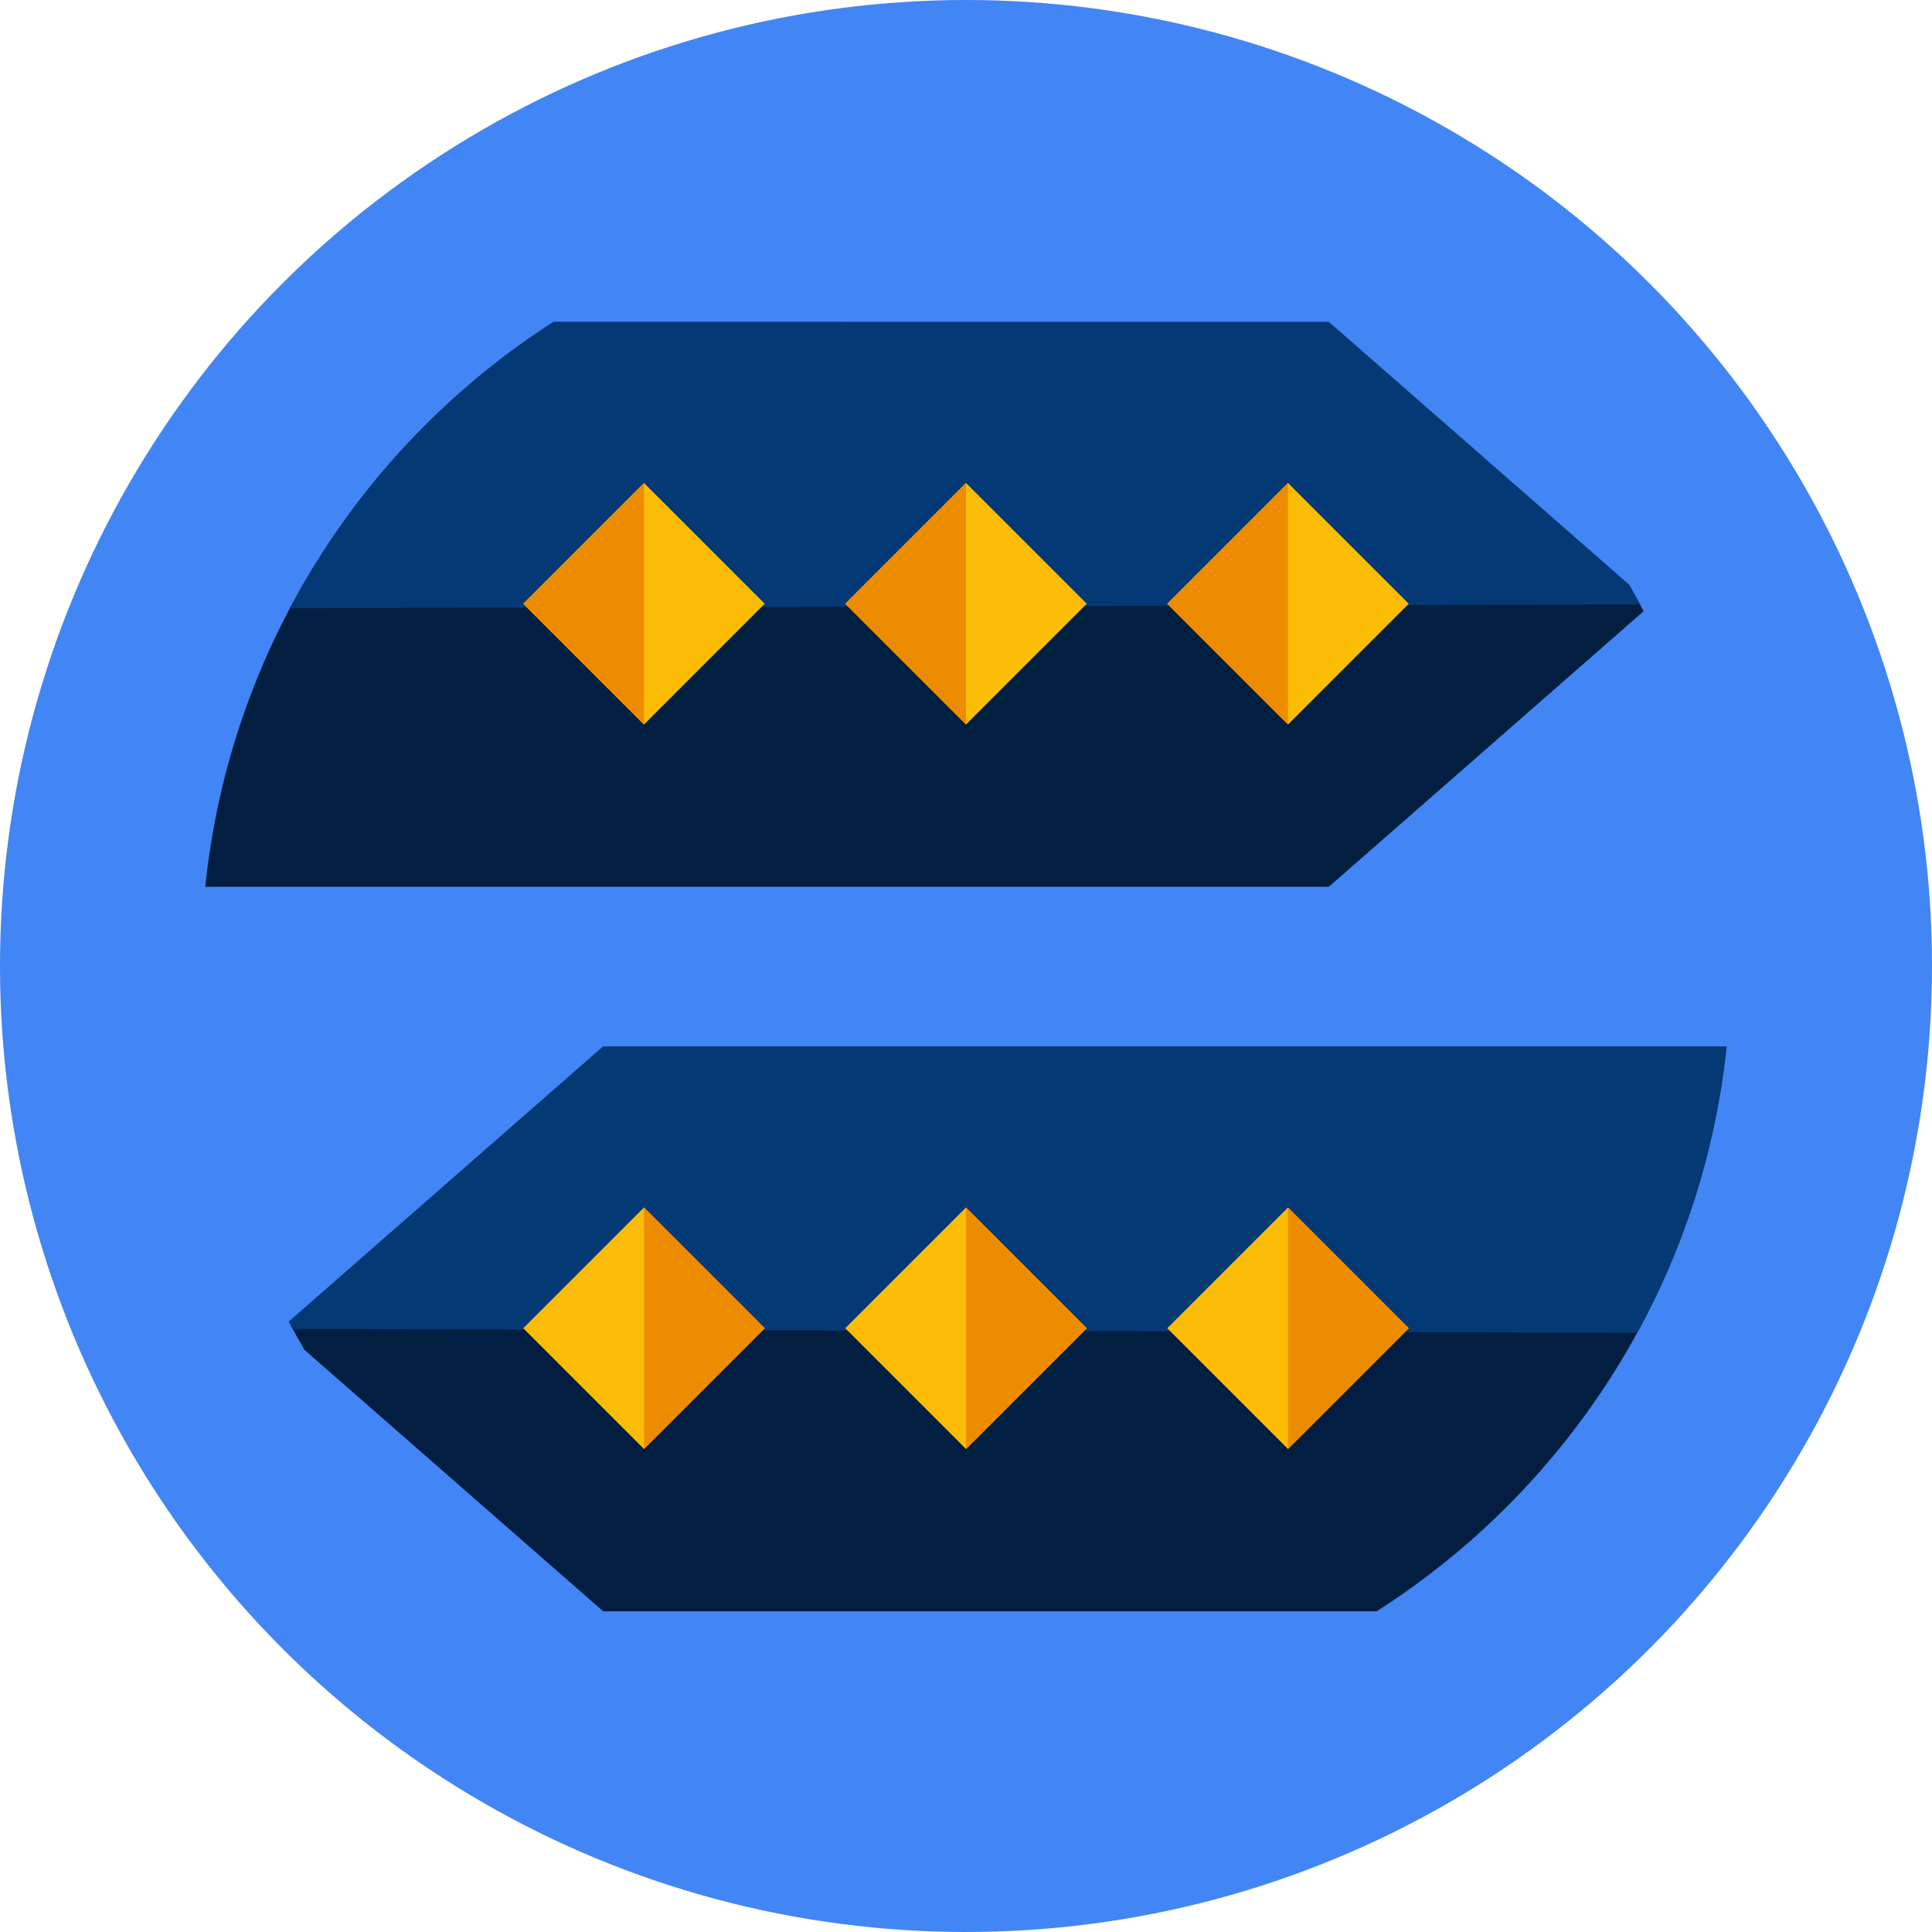 <svg xmlns="http://www.w3.org/2000/svg" viewBox="0 0 48 48"><circle fill="#4285f4" cx="24" cy="24" r="24"/><g fill="#021f41"><path d="M33.013 8l7.464 6.532c.124.215.243.433.359.653l-7.823 6.848H5.1c.606-5.895 3.907-10.99 8.65-14.034L33.013 8z"/><path d="M14.987 26l-7.811 6.837c.124.236.253.469.387.699l7.424 6.497H34.2C38.96 37 42.279 31.901 42.896 26H14.987z"/></g><g fill="#053975"><path d="M33.013 8l7.464 6.532c.092.16.182.322.27.486l-33.544.093A19.09 19.09 0 0113.751 8L33.013 8z"/><path d="M14.987 26l-7.811 6.837.096.18 33.405.094A18.876 18.876 0 0042.896 26L14.987 26z"/></g><g fill="#fbbc05"><path d="M32 12l3 3-3 3-3-3z"/><path d="M24 12l3 3-3 3-3-3z"/><path d="M16 12l3 3-3 3-3-3z"/><path d="M16 30l-3 3 3 3 3-3z"/><path d="M24 30l-3 3 3 3 3-3z"/><path d="M32 30l-3 3 3 3 3-3z"/></g><g fill="#ee8c00"><path d="M32 12v6l-3-3z"/><path d="M24 12v6l-3-3z"/><path d="M16 12v6l-3-3z"/><path d="M16 30v6l3-3z"/><path d="M24 30v6l3-3z"/><path d="M32 30v6l3-3z"/></g></svg>
